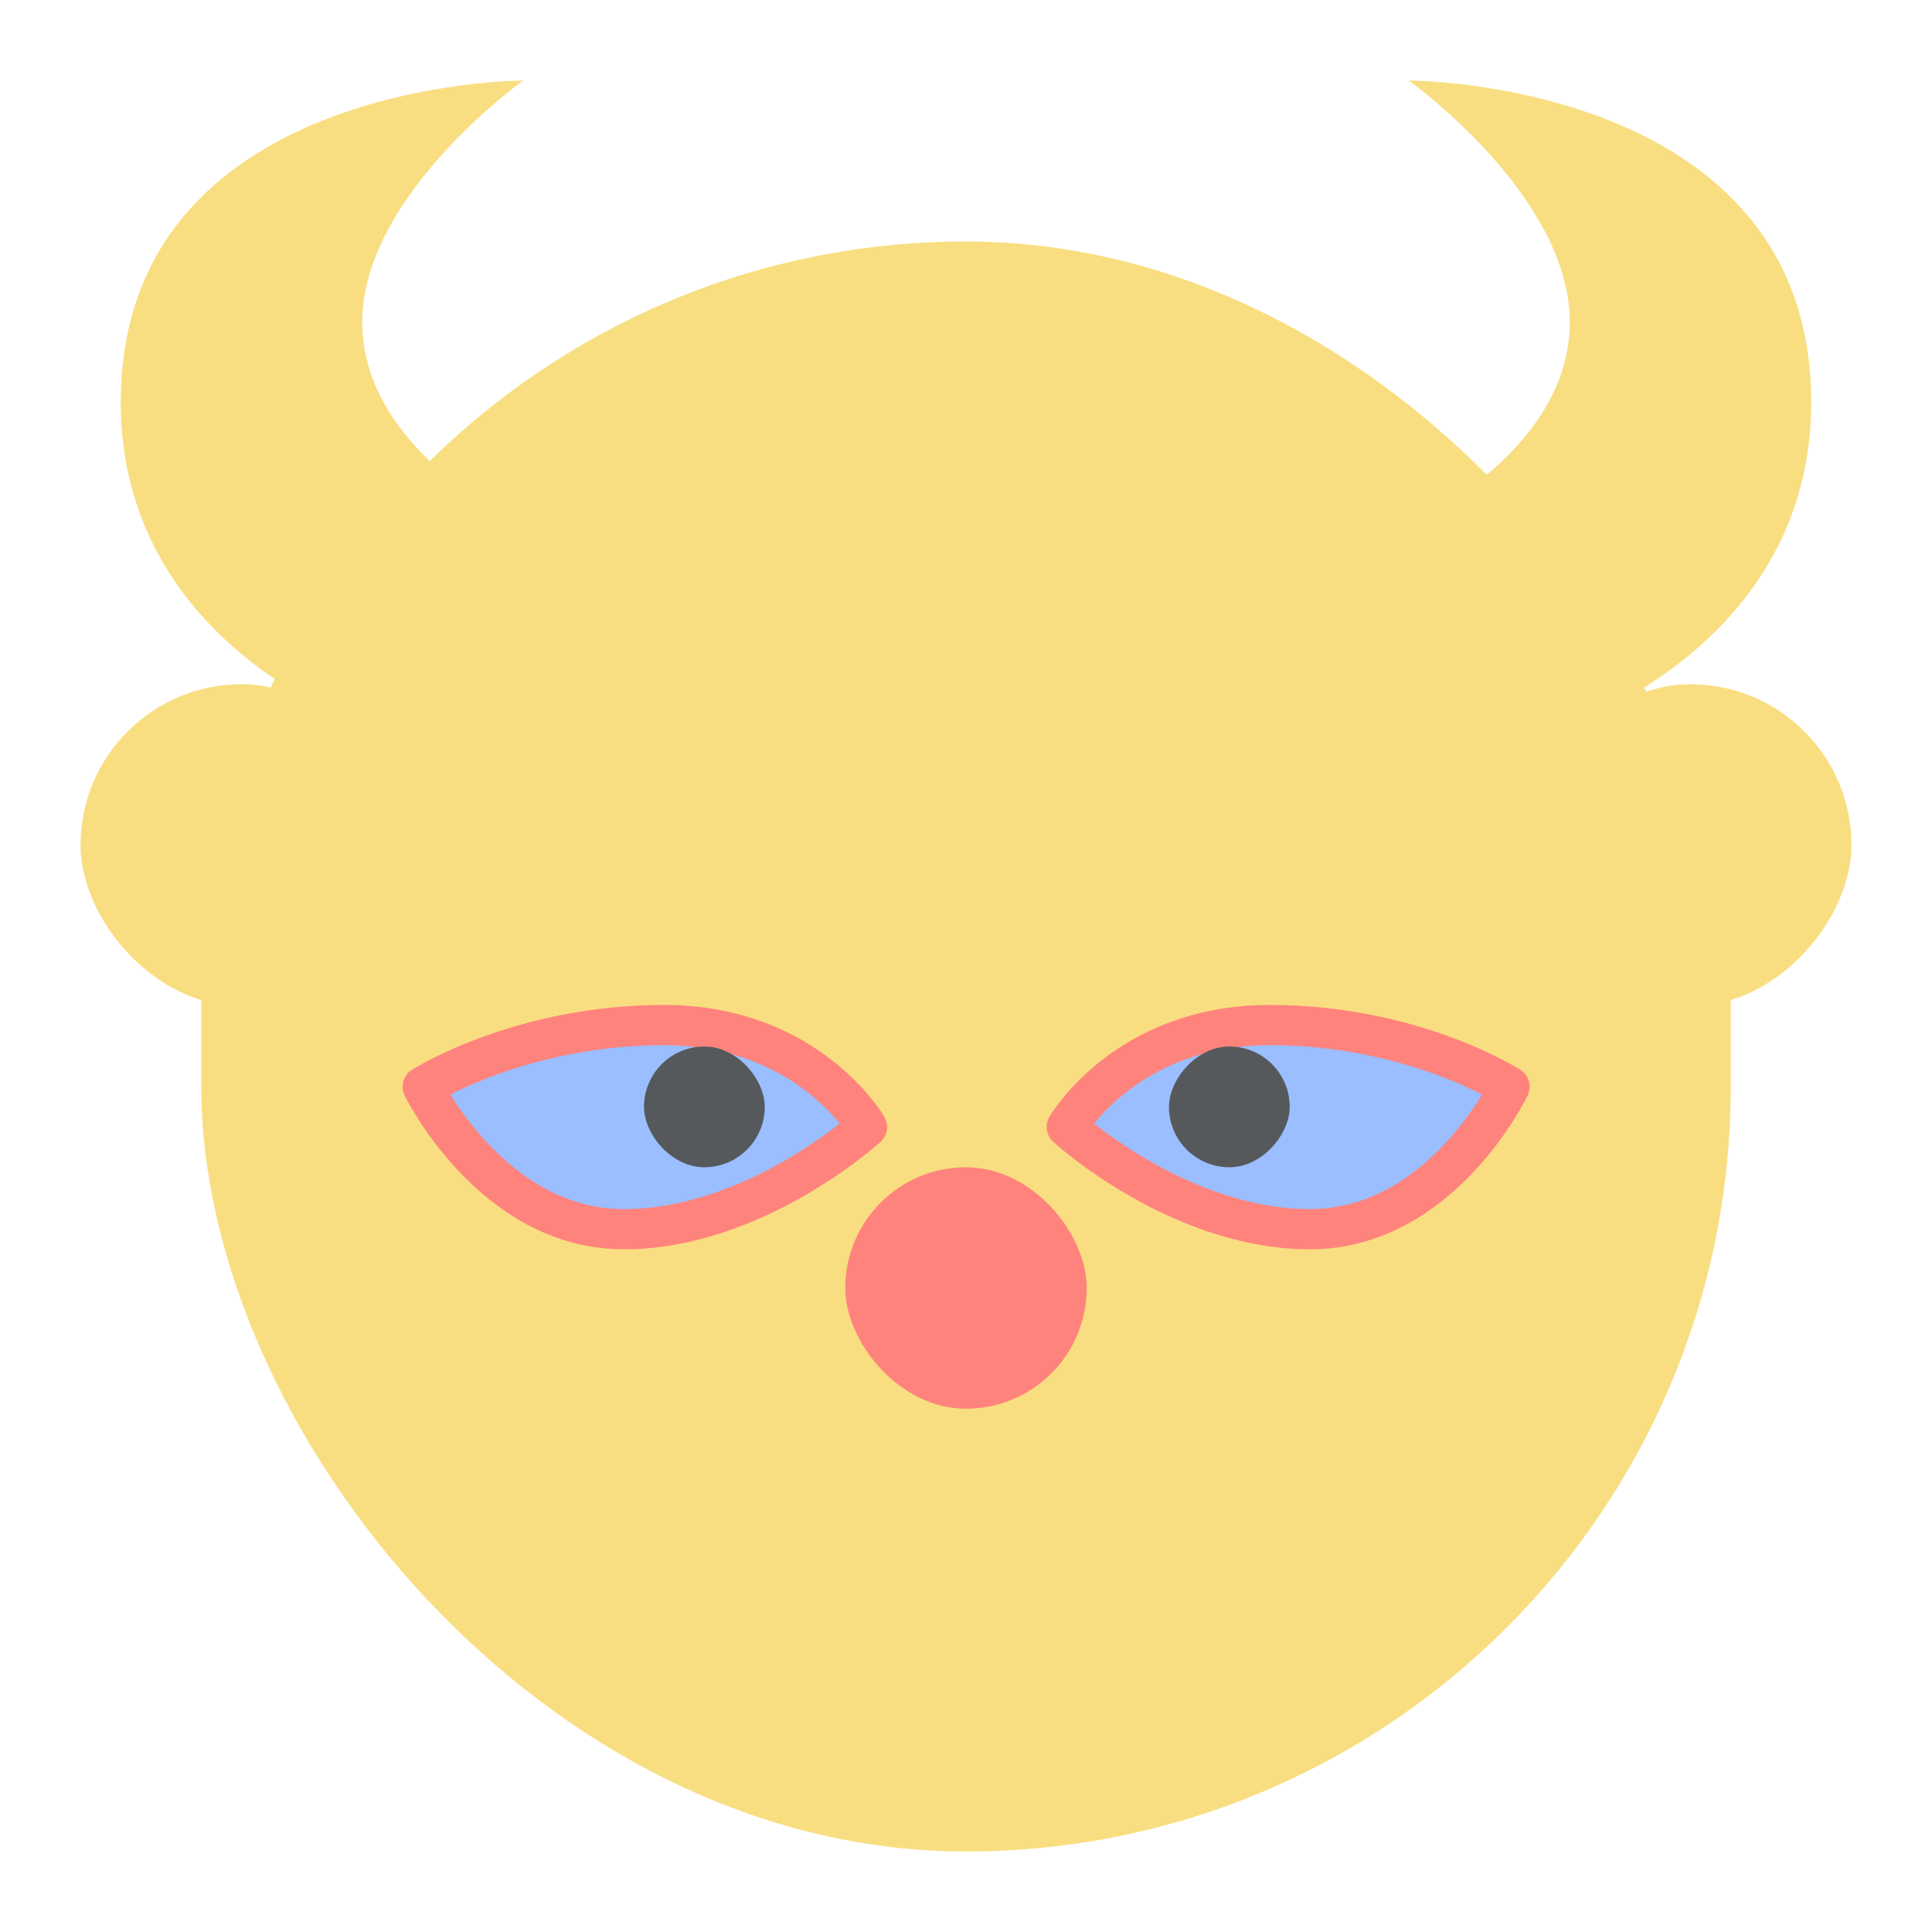 <?xml version="1.0" encoding="UTF-8" standalone="no"?>
<svg
   xmlns:dc="http://purl.org/dc/elements/1.1/"
   xmlns:cc="http://creativecommons.org/ns#"
   xmlns:rdf="http://www.w3.org/1999/02/22-rdf-syntax-ns#"
   xmlns:svg="http://www.w3.org/2000/svg"
   xmlns="http://www.w3.org/2000/svg"
   xmlns:sodipodi="http://sodipodi.sourceforge.net/DTD/sodipodi-0.dtd"
   xmlns:inkscape="http://www.inkscape.org/namespaces/inkscape"
   viewBox="0 0 192 192"
   version="1.1"
   id="svg16"
   sodipodi:docname="extras_lsd_dream_emulator.svg"
   inkscape:version="0.92.4 (5da689c313, 2019-01-14)">
  <sodipodi:namedview
     pagecolor="#ffffff"
     bordercolor="#666666"
     borderopacity="1"
     objecttolerance="10"
     gridtolerance="10"
     guidetolerance="10"
     inkscape:pageopacity="0"
     inkscape:pageshadow="2"
     inkscape:window-width="1920"
     inkscape:window-height="1017"
     id="namedview18"
     showgrid="true"
     inkscape:zoom="6.9532167"
     inkscape:cx="107.24308"
     inkscape:cy="105.18043"
     inkscape:window-x="-8"
     inkscape:window-y="-8"
     inkscape:window-maximized="1"
     inkscape:current-layer="svg16"
     inkscape:snap-global="false">
    <inkscape:grid
       type="xygrid"
       id="grid827"
       spacingx="4"
       spacingy="4" />
  </sodipodi:namedview>
  <defs
     id="defs4">
    <style
       id="style2">.a{fill:none;stroke:#b1b5bd;stroke-linecap:round;stroke-linejoin:round;isolation:isolate;opacity:0.63;}</style>
  </defs>
  <rect
     style="opacity:1;vector-effect:none;fill:#f9de81;fill-opacity:1;fill-rule:evenodd;stroke:none;stroke-width:8;stroke-linecap:round;stroke-linejoin:round;stroke-miterlimit:4;stroke-dasharray:none;stroke-opacity:1;paint-order:stroke fill markers"
     id="rect829"
     width="152"
     height="160"
     x="20"
     y="24"
     ry="76" />
  <path
     style="fill:#f9de81;stroke:none;stroke-width:1px;stroke-linecap:butt;stroke-linejoin:miter;stroke-opacity:1"
     d="M 52,8 C 52,8 12,8 12,40 12,64 36,72 36,72 L 60,56 C 60,56 36,48 36,32 36,19.418 52,8 52,8 Z"
     id="path831"
     inkscape:connector-curvature="0"
     sodipodi:nodetypes="csccsc" />
  <rect
     style="opacity:1;vector-effect:none;fill:#f9de81;fill-opacity:1;fill-rule:evenodd;stroke:none;stroke-width:8;stroke-linecap:round;stroke-linejoin:round;stroke-miterlimit:4;stroke-dasharray:none;stroke-opacity:1;paint-order:stroke fill markers"
     id="rect833"
     width="32"
     height="32"
     x="8"
     y="68"
     ry="16" />
  <path
     style="fill:#f9de81;stroke:none;stroke-width:1px;stroke-linecap:butt;stroke-linejoin:miter;stroke-opacity:1"
     d="m 140,8 c 0,0 40,0 40,32 0,24 -24,32 -24,32 L 132,56 c 0,0 24,-8 24,-24 C 156,19.418 140,8 140,8 Z"
     id="path831-1"
     inkscape:connector-curvature="0"
     sodipodi:nodetypes="csccsc" />
  <rect
     style="opacity:1;vector-effect:none;fill:#f9de81;fill-opacity:1;fill-rule:evenodd;stroke:none;stroke-width:8;stroke-linecap:round;stroke-linejoin:round;stroke-miterlimit:4;stroke-dasharray:none;stroke-opacity:1;paint-order:stroke fill markers"
     id="rect833-9"
     width="32"
     height="32"
     x="-184"
     y="68"
     ry="16"
     transform="scale(-1,1)" />
  <rect
     style="opacity:1;vector-effect:none;fill:#ff837d;fill-opacity:1;fill-rule:evenodd;stroke:none;stroke-width:8;stroke-linecap:round;stroke-linejoin:round;stroke-miterlimit:4;stroke-dasharray:none;stroke-opacity:1;paint-order:stroke fill markers"
     id="rect853"
     width="24"
     height="24"
     x="84"
     y="116"
     ry="12" />
  <path
     style="fill:#9abeff;stroke:#ff837d;stroke-width:4;stroke-linecap:round;stroke-linejoin:round;stroke-miterlimit:4;stroke-dasharray:none;stroke-opacity:1"
     d="m 86.157,112 c 0,0 -5.854,-10.13 -20.171,-10.13 -14.316,0 -23.973,6.13 -23.973,6.13 0,0 6.9,14.157 19.973,14.157 C 75.06,122.157 86.157,112 86.157,112 Z"
     id="path855"
     inkscape:connector-curvature="0"
     sodipodi:nodetypes="czczc" />
  <rect
     style="opacity:1;vector-effect:none;fill:#56595b;fill-opacity:1;fill-rule:evenodd;stroke:none;stroke-width:4;stroke-linecap:round;stroke-linejoin:round;stroke-miterlimit:4;stroke-dasharray:none;stroke-opacity:1;paint-order:stroke fill markers"
     id="rect857"
     width="12"
     height="12"
     x="64"
     y="104"
     ry="6" />
  <path
     style="fill:#9abeff;stroke:#ff837d;stroke-width:4;stroke-linecap:round;stroke-linejoin:round;stroke-miterlimit:4;stroke-dasharray:none;stroke-opacity:1"
     d="m 106.013,112 c 0,0 5.854,-10.13 20.171,-10.13 14.316,0 23.829,6.13 23.829,6.13 0,0 -6.756,14.157 -19.829,14.157 C 117.111,122.157 106.013,112 106.013,112 Z"
     id="path855-1"
     inkscape:connector-curvature="0"
     sodipodi:nodetypes="czczc" />
  <rect
     style="opacity:1;vector-effect:none;fill:#56595b;fill-opacity:1;fill-rule:evenodd;stroke:none;stroke-width:4;stroke-linecap:round;stroke-linejoin:round;stroke-miterlimit:4;stroke-dasharray:none;stroke-opacity:1;paint-order:stroke fill markers"
     id="rect857-6"
     width="12"
     height="12"
     x="-128.171"
     y="104"
     ry="6"
     transform="scale(-1,1)" />
</svg>
